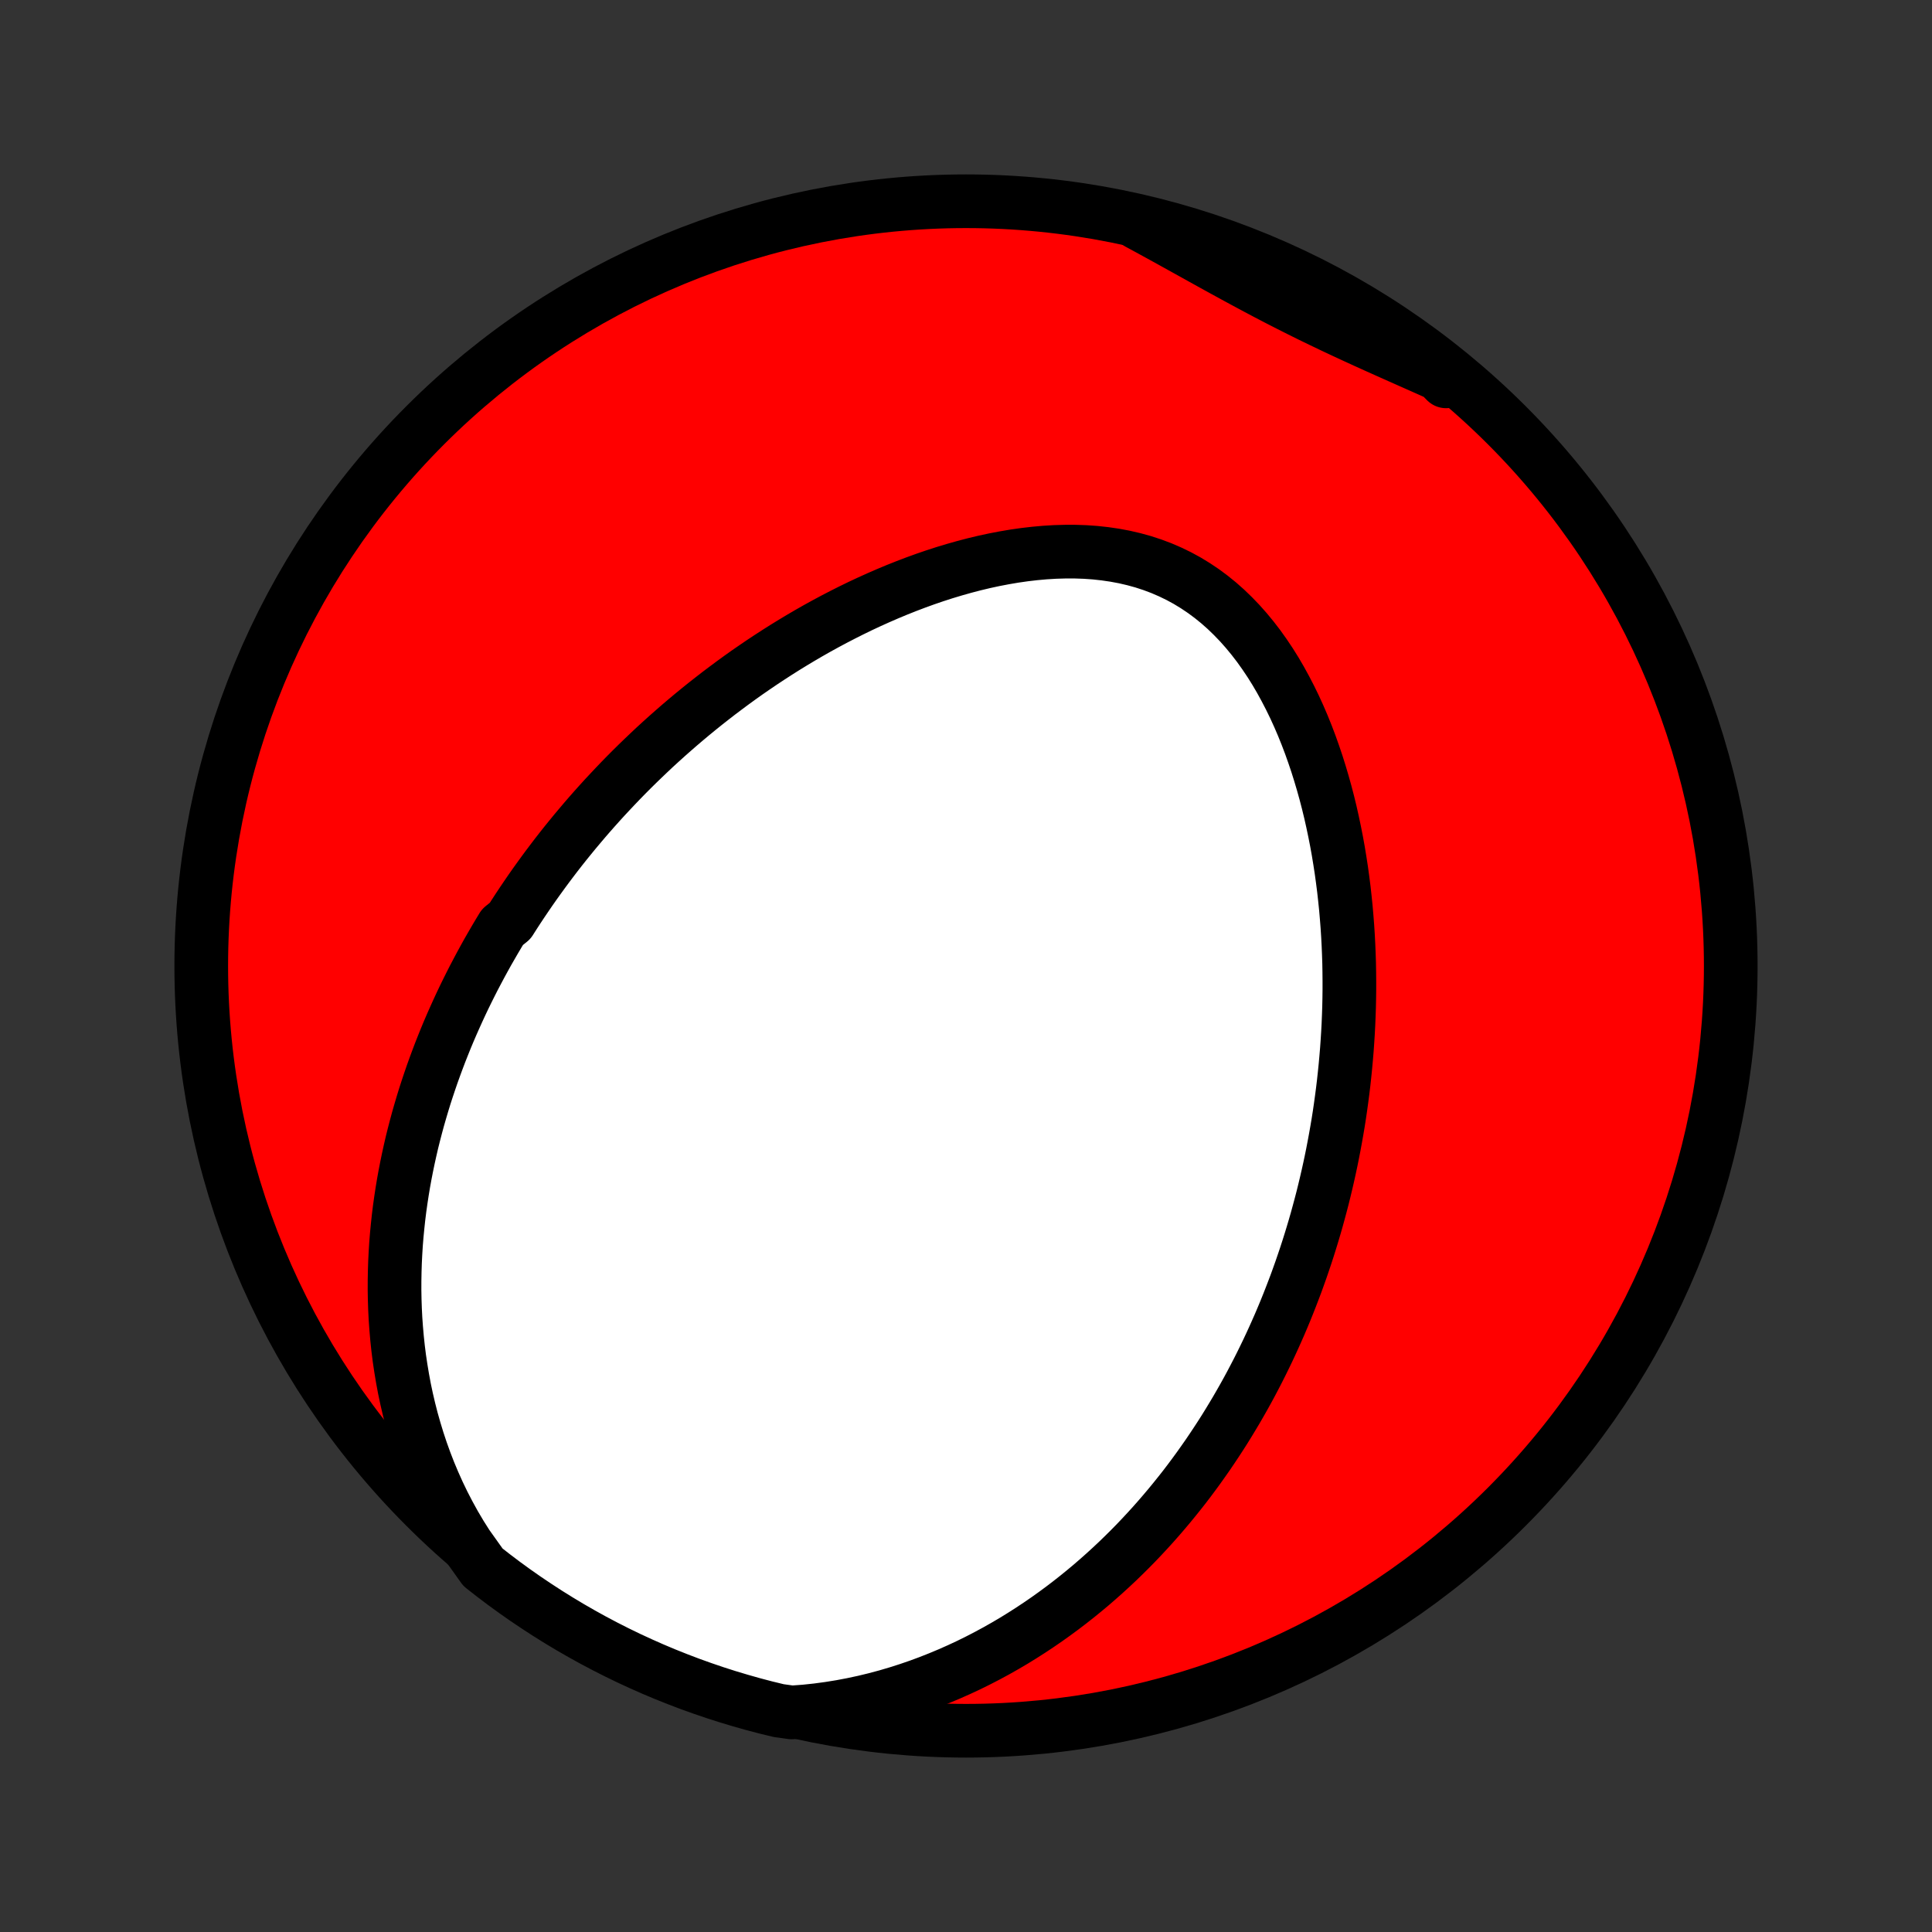 <?xml version="1.0" encoding="utf-8" standalone="no"?>
<!DOCTYPE svg PUBLIC "-//W3C//DTD SVG 1.1//EN"
  "http://www.w3.org/Graphics/SVG/1.1/DTD/svg11.dtd">
<!-- Created with matplotlib (http://matplotlib.org/) -->
<svg height="72pt" version="1.1" viewBox="0 0 72 72" width="72pt" xmlns="http://www.w3.org/2000/svg" xmlns:xlink="http://www.w3.org/1999/xlink">
 <rect x="0" y="0" width="72" height="72" fill="#333333" stroke="none"/>
 <defs>
  <style type="text/css">
*{stroke-linecap:butt;stroke-linejoin:round;}
  </style>
 </defs>
 <g id="figure_1">
  <g id="patch_1">
   <path d="
M0 72
L72 72
L72 0
L0 0
z
" style="fill:none;"/>
  </g>
  <g id="axes_1">
   <g id="PatchCollection_1">
    <defs>
     <path d="
M36 -7.5
C43.558 -7.5 50.808 -10.503 56.153 -15.848
C61.497 -21.192 64.5 -28.442 64.5 -36
C64.5 -43.558 61.497 -50.808 56.153 -56.153
C50.808 -61.497 43.558 -64.5 36 -64.5
C28.442 -64.5 21.192 -61.497 15.848 -56.153
C10.503 -50.808 7.5 -43.558 7.5 -36
C7.5 -28.442 10.503 -21.192 15.848 -15.848
C21.192 -10.503 28.442 -7.5 36 -7.5
z
" id="C0_0_a811fe30f3"/>
     <path d="
M17.404 -14.428
L17.164 -14.808
L16.937 -15.192
L16.724 -15.579
L16.523 -15.967
L16.335 -16.357
L16.159 -16.749
L15.995 -17.14
L15.843 -17.532
L15.702 -17.924
L15.572 -18.315
L15.453 -18.705
L15.343 -19.093
L15.244 -19.48
L15.154 -19.865
L15.073 -20.248
L15.002 -20.629
L14.939 -21.007
L14.883 -21.382
L14.836 -21.755
L14.797 -22.124
L14.765 -22.491
L14.739 -22.854
L14.721 -23.214
L14.709 -23.571
L14.703 -23.925
L14.704 -24.275
L14.71 -24.622
L14.721 -24.965
L14.738 -25.305
L14.759 -25.642
L14.786 -25.975
L14.818 -26.305
L14.853 -26.631
L14.893 -26.954
L14.938 -27.274
L14.986 -27.59
L15.038 -27.903
L15.094 -28.213
L15.154 -28.52
L15.217 -28.824
L15.283 -29.124
L15.352 -29.422
L15.425 -29.716
L15.501 -30.008
L15.579 -30.297
L15.661 -30.582
L15.745 -30.866
L15.831 -31.146
L15.921 -31.424
L16.013 -31.699
L16.107 -31.972
L16.204 -32.242
L16.303 -32.51
L16.404 -32.776
L16.508 -33.039
L16.613 -33.3
L16.721 -33.559
L16.831 -33.815
L16.944 -34.07
L17.058 -34.323
L17.174 -34.574
L17.292 -34.823
L17.413 -35.07
L17.535 -35.315
L17.659 -35.559
L17.786 -35.8
L17.914 -36.041
L18.044 -36.279
L18.176 -36.517
L18.311 -36.752
L18.447 -36.987
L18.585 -37.22
L18.725 -37.451
L19.011 -37.682
L19.157 -37.911
L19.305 -38.139
L19.455 -38.365
L19.608 -38.591
L19.762 -38.816
L19.918 -39.039
L20.077 -39.261
L20.238 -39.483
L20.401 -39.704
L20.566 -39.923
L20.733 -40.142
L20.903 -40.36
L21.075 -40.577
L21.25 -40.793
L21.427 -41.009
L21.607 -41.223
L21.788 -41.437
L21.973 -41.651
L22.16 -41.863
L22.35 -42.075
L22.542 -42.286
L22.738 -42.496
L22.936 -42.706
L23.137 -42.916
L23.34 -43.124
L23.547 -43.332
L23.757 -43.539
L23.97 -43.745
L24.186 -43.951
L24.405 -44.157
L24.628 -44.361
L24.854 -44.565
L25.083 -44.767
L25.316 -44.97
L25.552 -45.171
L25.791 -45.371
L26.035 -45.571
L26.282 -45.77
L26.533 -45.967
L26.787 -46.164
L27.046 -46.359
L27.308 -46.554
L27.574 -46.747
L27.844 -46.939
L28.119 -47.129
L28.397 -47.318
L28.68 -47.505
L28.966 -47.69
L29.257 -47.874
L29.552 -48.055
L29.852 -48.235
L30.155 -48.412
L30.463 -48.587
L30.776 -48.759
L31.092 -48.928
L31.413 -49.094
L31.737 -49.257
L32.066 -49.417
L32.4 -49.573
L32.737 -49.725
L33.078 -49.873
L33.423 -50.017
L33.772 -50.156
L34.124 -50.29
L34.48 -50.419
L34.839 -50.542
L35.201 -50.659
L35.566 -50.769
L35.934 -50.873
L36.305 -50.97
L36.677 -51.059
L37.052 -51.14
L37.428 -51.212
L37.804 -51.276
L38.182 -51.33
L38.56 -51.374
L38.938 -51.408
L39.316 -51.431
L39.693 -51.442
L40.067 -51.442
L40.44 -51.429
L40.81 -51.403
L41.177 -51.363
L41.54 -51.31
L41.899 -51.243
L42.253 -51.161
L42.602 -51.065
L42.944 -50.953
L43.28 -50.827
L43.609 -50.685
L43.931 -50.529
L44.245 -50.358
L44.55 -50.172
L44.848 -49.972
L45.137 -49.758
L45.417 -49.531
L45.688 -49.291
L45.95 -49.038
L46.203 -48.775
L46.447 -48.5
L46.682 -48.215
L46.908 -47.921
L47.124 -47.618
L47.333 -47.306
L47.532 -46.988
L47.722 -46.663
L47.904 -46.331
L48.078 -45.995
L48.244 -45.654
L48.402 -45.308
L48.552 -44.959
L48.694 -44.607
L48.829 -44.252
L48.956 -43.895
L49.077 -43.537
L49.19 -43.177
L49.297 -42.816
L49.398 -42.454
L49.492 -42.093
L49.58 -41.731
L49.661 -41.37
L49.737 -41.009
L49.808 -40.649
L49.873 -40.29
L49.932 -39.932
L49.987 -39.575
L50.036 -39.22
L50.081 -38.867
L50.12 -38.515
L50.156 -38.166
L50.186 -37.818
L50.213 -37.472
L50.235 -37.129
L50.253 -36.788
L50.267 -36.449
L50.278 -36.112
L50.284 -35.778
L50.287 -35.446
L50.287 -35.116
L50.283 -34.789
L50.276 -34.464
L50.265 -34.142
L50.252 -33.822
L50.235 -33.504
L50.215 -33.189
L50.193 -32.876
L50.167 -32.566
L50.139 -32.258
L50.108 -31.952
L50.075 -31.649
L50.039 -31.348
L50 -31.049
L49.959 -30.752
L49.916 -30.457
L49.87 -30.164
L49.821 -29.874
L49.77 -29.585
L49.717 -29.299
L49.662 -29.014
L49.605 -28.732
L49.545 -28.451
L49.483 -28.172
L49.419 -27.895
L49.353 -27.619
L49.285 -27.345
L49.214 -27.073
L49.141 -26.802
L49.067 -26.533
L48.99 -26.265
L48.911 -25.999
L48.83 -25.734
L48.747 -25.471
L48.662 -25.209
L48.574 -24.948
L48.485 -24.688
L48.393 -24.43
L48.3 -24.172
L48.203 -23.916
L48.105 -23.661
L48.005 -23.407
L47.903 -23.154
L47.798 -22.902
L47.691 -22.65
L47.581 -22.4
L47.469 -22.15
L47.355 -21.901
L47.239 -21.654
L47.119 -21.406
L46.998 -21.16
L46.874 -20.914
L46.747 -20.669
L46.618 -20.424
L46.486 -20.18
L46.351 -19.937
L46.213 -19.694
L46.073 -19.452
L45.929 -19.211
L45.783 -18.97
L45.634 -18.729
L45.481 -18.489
L45.325 -18.25
L45.166 -18.011
L45.004 -17.772
L44.838 -17.535
L44.669 -17.297
L44.496 -17.06
L44.32 -16.824
L44.14 -16.588
L43.955 -16.353
L43.767 -16.119
L43.575 -15.885
L43.379 -15.652
L43.178 -15.419
L42.974 -15.188
L42.764 -14.957
L42.55 -14.727
L42.332 -14.498
L42.108 -14.27
L41.88 -14.044
L41.647 -13.818
L41.408 -13.594
L41.164 -13.371
L40.915 -13.15
L40.661 -12.93
L40.4 -12.712
L40.134 -12.496
L39.862 -12.282
L39.584 -12.07
L39.3 -11.861
L39.01 -11.654
L38.713 -11.45
L38.41 -11.249
L38.1 -11.051
L37.784 -10.856
L37.461 -10.666
L37.131 -10.479
L36.794 -10.297
L36.45 -10.119
L36.099 -9.946
L35.741 -9.779
L35.376 -9.617
L35.003 -9.461
L34.623 -9.311
L34.236 -9.168
L33.843 -9.033
L33.442 -8.905
L33.034 -8.785
L32.619 -8.674
L32.198 -8.572
L31.77 -8.48
L31.336 -8.398
L30.896 -8.327
L30.451 -8.267
L30 -8.219
L29.506 -8.183
L29.023 -8.25
L28.541 -8.367
L28.062 -8.493
L27.586 -8.628
L27.112 -8.77
L26.641 -8.921
L26.172 -9.081
L25.707 -9.248
L25.245 -9.424
L24.786 -9.607
L24.33 -9.799
L23.878 -9.999
L23.43 -10.206
L22.985 -10.422
L22.545 -10.645
L22.108 -10.876
L21.676 -11.115
L21.248 -11.361
L20.825 -11.615
L20.406 -11.876
L19.992 -12.145
L19.583 -12.42
L19.179 -12.703
L18.78 -12.993
L18.387 -13.29
L17.998 -13.594
z
" id="C0_1_934087ab83"/>
     <path d="
M42.42 -63.687
L42.821 -63.47
L43.221 -63.251
L43.621 -63.031
L44.021 -62.809
L44.42 -62.588
L44.819 -62.366
L45.218 -62.145
L45.618 -61.925
L46.018 -61.706
L46.419 -61.489
L46.82 -61.274
L47.222 -61.061
L47.625 -60.851
L48.03 -60.644
L48.435 -60.44
L48.842 -60.238
L49.251 -60.04
L49.66 -59.844
L50.071 -59.651
L50.483 -59.46
L50.896 -59.271
L51.309 -59.084
L51.724 -58.898
L52.138 -58.713
L52.553 -58.529
L52.968 -58.345
L53.383 -58.16
L53.796 -57.975
L53.892 -57.788
L53.502 -58.184
L53.107 -58.493
L52.706 -58.795
L52.301 -59.09
L51.89 -59.378
L51.475 -59.659
L51.055 -59.933
L50.63 -60.199
L50.201 -60.458
L49.768 -60.71
L49.33 -60.954
L48.888 -61.191
L48.443 -61.419
L47.993 -61.64
L47.54 -61.854
L47.084 -62.059
L46.624 -62.256
L46.161 -62.446
L45.694 -62.627
L45.225 -62.8
L44.753 -62.966
L44.279 -63.123
L43.801 -63.271
L43.322 -63.411
z
" id="C0_2_595612e109"/>
    </defs>
    <g clip-path="url(#p1bffca34e9)">
     <use style="fill:#ff0000;stroke:#000000;stroke-width:2.0;" x="0.0" xlink:href="#C0_0_a811fe30f3" y="72.0"/>
    </g>
    <g clip-path="url(#p1bffca34e9)">
     <use style="fill:#ffffff;stroke:#000000;stroke-width:2.0;" x="0.0" xlink:href="#C0_1_934087ab83" y="72.0"/>
    </g>
    <g clip-path="url(#p1bffca34e9)">
     <use style="fill:#ffffff;stroke:#000000;stroke-width:2.0;" x="0.0" xlink:href="#C0_2_595612e109" y="72.0"/>
    </g>
   </g>
  </g>
 </g>
 <defs>
  <clipPath id="p1bffca34e9">
   <rect height="72.0" width="72.0" x="0.0" y="0.0"/>
  </clipPath>
 </defs>
</svg>
